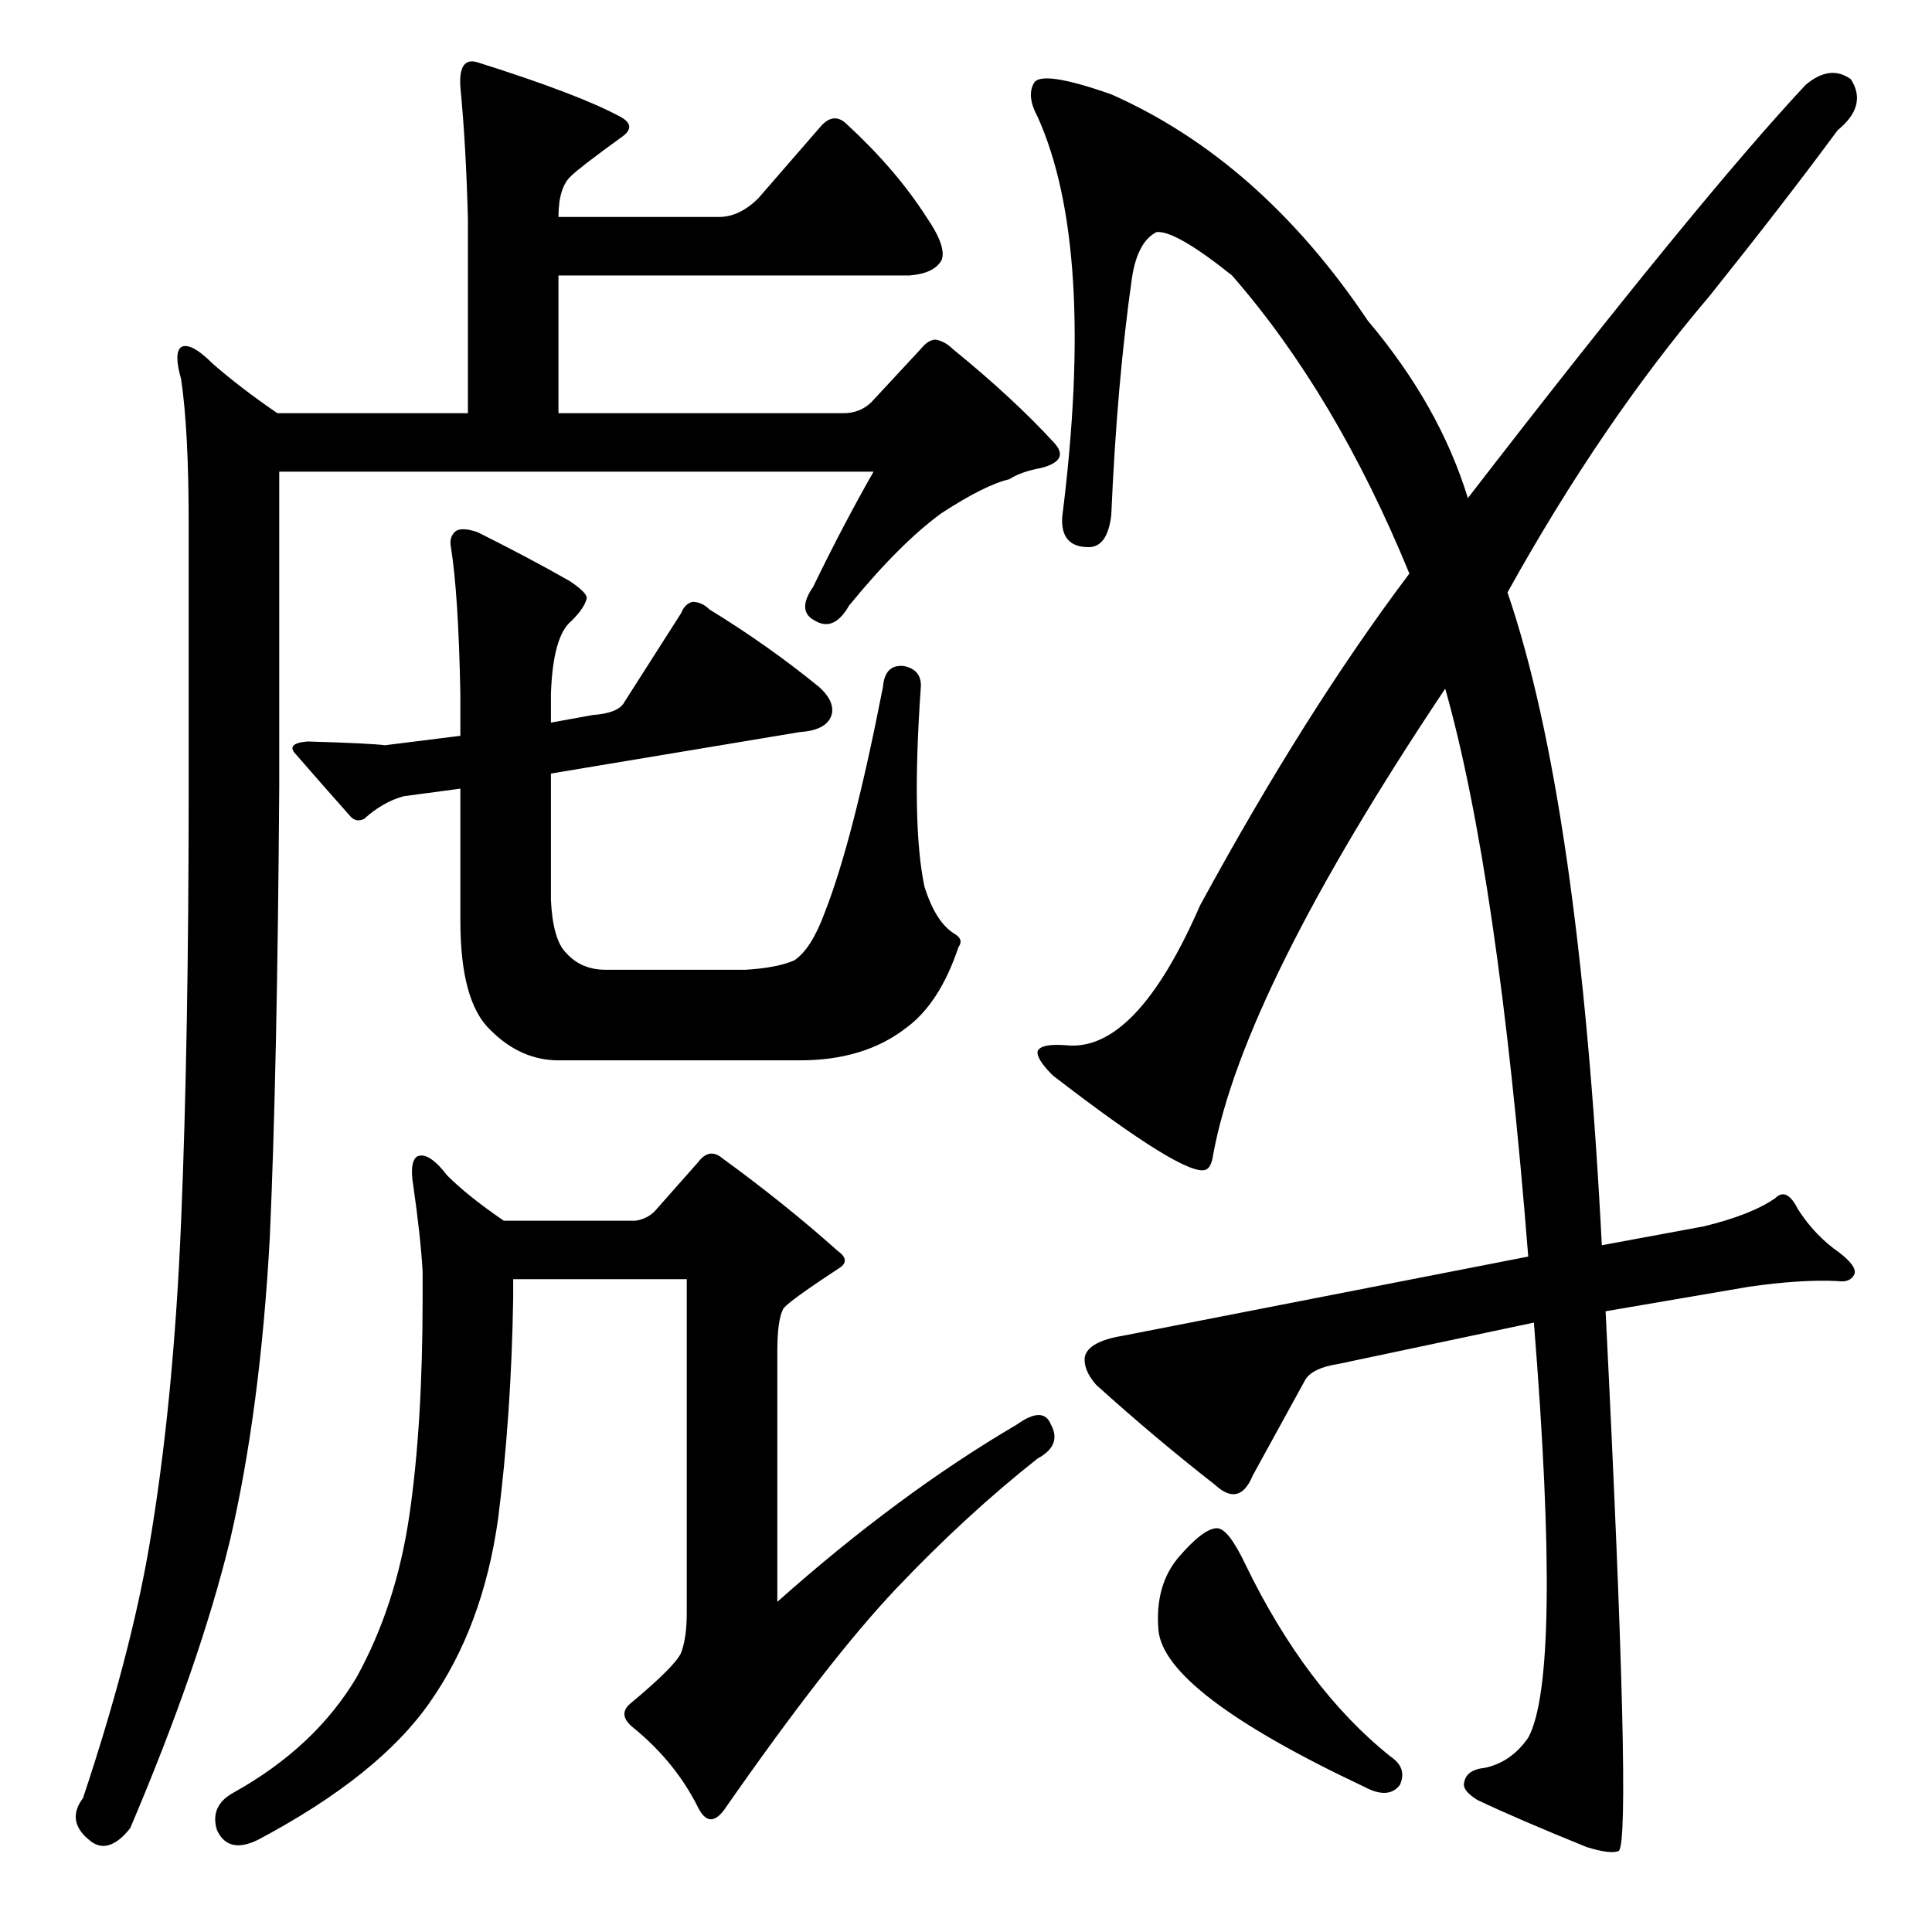 <?xml version="1.0" standalone="no"?>
<!DOCTYPE svg PUBLIC "-//W3C//DTD SVG 1.1//EN" "http://www.w3.org/Graphics/SVG/1.1/DTD/svg11.dtd" >
<svg xmlns="http://www.w3.org/2000/svg" xmlns:xlink="http://www.w3.org/1999/xlink" version="1.1" viewBox="0 -205 1024 1024">
  <g transform="matrix(1 0 0 -1 0 819)">
   <path fill="currentColor"
d="M228 122q-27 -39 -91 -73q-16 -8 -22 5q-4 13 9 20q43 24 65 61q21 38 28 86t7 115v14q-1 18 -5 46q-2 12 2 15q6 3 16 -10q11 -11 30 -24h70q6 1 10 5l23 26q6 8 13 2q33 -24 61 -49q7 -5 1 -9q-29 -19 -30 -22q-3 -6 -3 -22v-133q64 57 127 94q14 10 18 0q6 -11 -7 -18
q-38 -30 -75 -69q-36 -38 -91 -117q-8 -11 -14 1q-12 24 -34 42q-9 7 -2 13q24 20 27 27q3 8 3 21v177h-92v-10q-1 -62 -8 -117q-8 -57 -36 -97zM292 547q1 -21 8 -28q8 -9 21 -9h74q17 1 26 5q9 6 16 25q15 38 31 120q1 12 11 11q10 -2 9 -12q-5 -72 2 -105q6 -19 16 -25
q5 -3 2 -7q-10 -30 -28 -43q-22 -17 -56 -17h-128q-20 0 -36 16q-16 15 -16 58v70l-30 -4q-11 -3 -21 -12q-4 -2 -7 1q-16 18 -29 33q-6 6 6 7q34 -1 41 -2l40 5v22q-1 53 -5 78q-1 5 2 8t12 0q28 -14 49 -26q9 -6 9 -9q-1 -5 -8 -12q-10 -8 -11 -39v-15l22 4q14 1 17 7
l30 47q2 5 6 6q5 0 9 -4q31 -19 58 -41q8 -7 7 -14q-2 -9 -17 -10l-132 -22v-67zM148 607q-1 -149 -5 -239q-5 -91 -21 -160q-16 -66 -53 -153q-12 -15 -22 -6q-12 10 -3 22q25 75 35 133q13 76 17 173q4 96 4 229v141q0 49 -4 76q-4 14 0 17q5 3 17 -9q15 -13 34 -26h101
v103q-1 39 -4 70q-1 16 9 13q54 -17 76 -29q9 -5 0 -11q-22 -16 -26 -20q-7 -6 -7 -22h85q11 0 21 10l33 38q7 8 14 1q26 -24 42 -49q11 -16 8 -23q-4 -7 -17 -8h-186v-73h151q9 0 15 6l26 28q4 5 8 5q5 -1 9 -5q32 -26 54 -50q8 -9 -7 -13q-11 -2 -17 -6q-13 -3 -36 -18
q-22 -16 -49 -49q-8 -14 -18 -8q-10 5 -1 18q16 33 32 61h-315v-167zM957 979q13 11 24 3q9 -14 -7 -27q-28 -38 -68 -88q-57 -67 -107 -157q38 -111 50 -346l54 10q25 6 38 15q6 6 12 -6q9 -14 22 -23q9 -7 8 -11q-2 -5 -9 -4q-19 1 -47 -3l-76 -13q14 -280 7 -286
q-4 -2 -17 2q-37 15 -58 25q-8 5 -7 9q1 7 11 8q14 3 23 16q18 33 3 220l-104 -22q-13 -2 -17 -8l-28 -51q-7 -17 -20 -5q-32 25 -63 53q-7 8 -6 15q2 8 20 11l215 42q-16 202 -44 301q-107 -160 -123 -247q-1 -7 -4 -8q-11 -4 -81 50q-9 9 -8 13q2 4 15 3q37 -4 71 74
q56 103 111 176q-39 95 -94 158q-30 24 -40 23q-10 -5 -13 -24q-8 -56 -11 -126q-2 -17 -12 -17q-15 0 -14 16q18 143 -13 212q-6 11 -2 18t41 -6q79 -35 136 -120q38 -45 53 -94q122 158 179 219zM742 78q-6 -8 -19 -1q-106 50 -109 83q-2 24 11 39t20 15q6 0 15 -19
q32 -66 77 -102q9 -6 5 -15z" />
  </g>

</svg>
